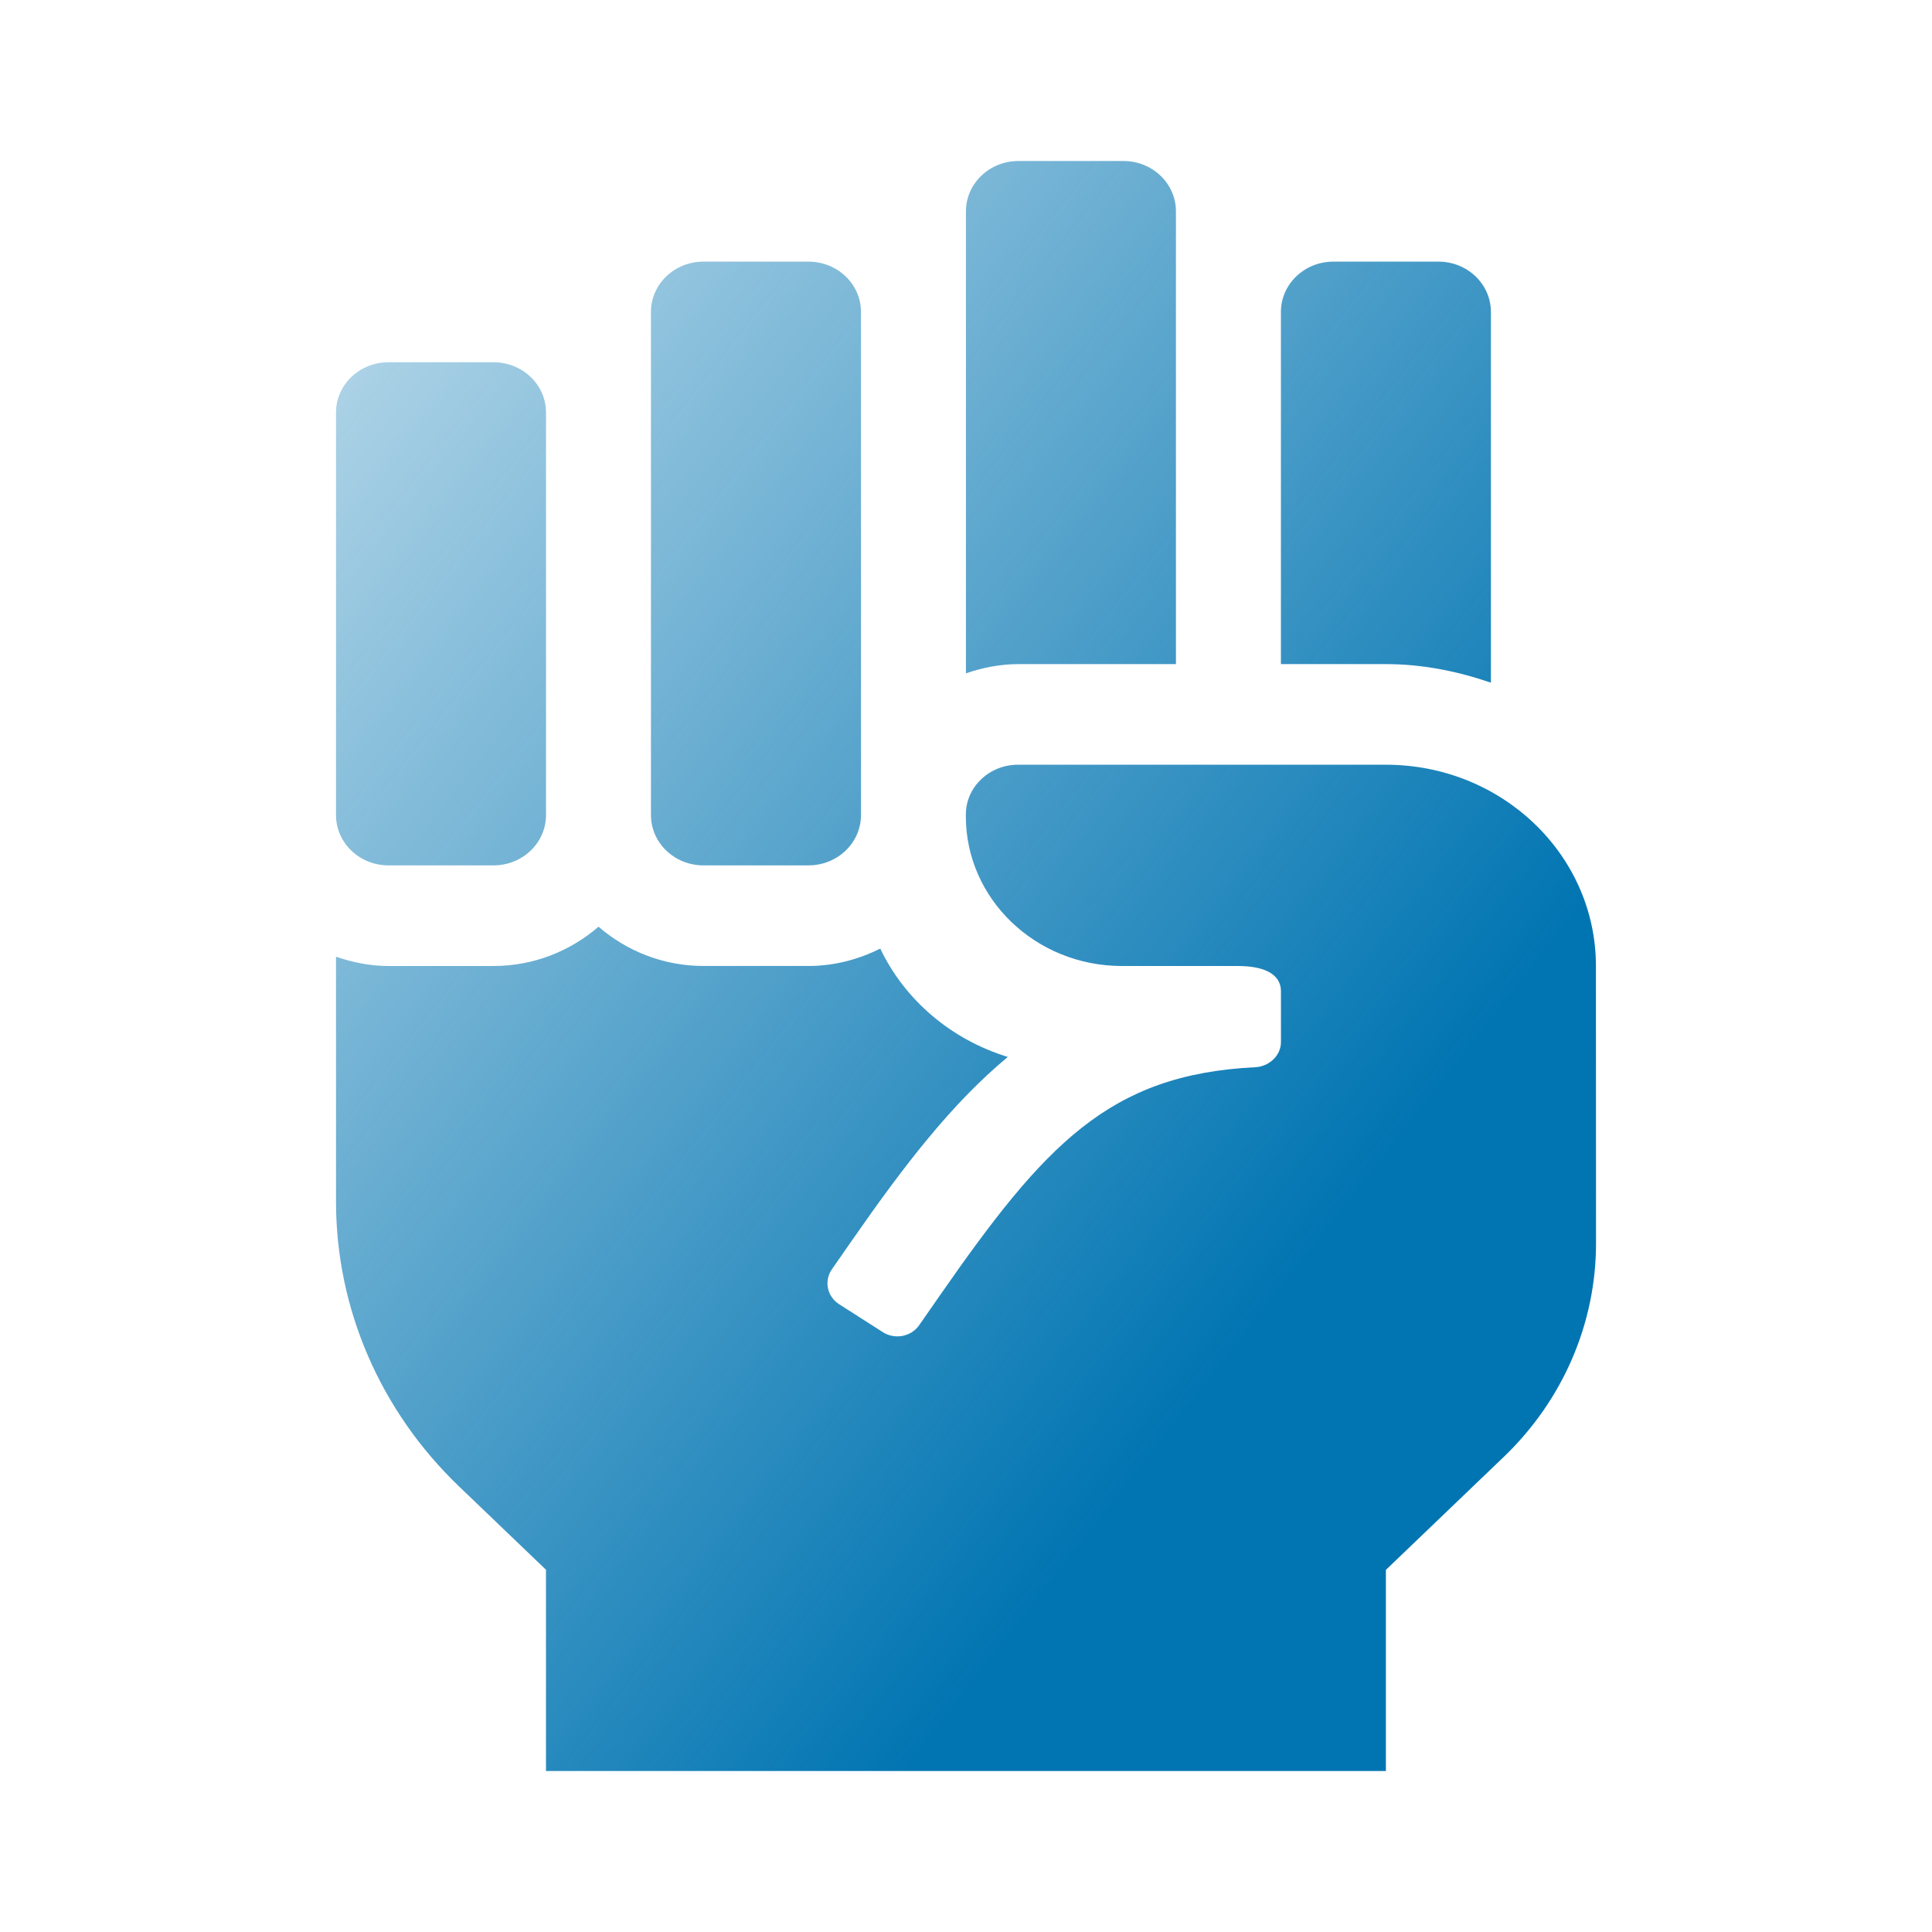 <svg width="62" height="62" viewBox="0 0 62 62" fill="none" xmlns="http://www.w3.org/2000/svg">
<path d="M37.737 21.312V6.781C37.737 5.889 36.983 5.167 36.052 5.167H32.683C31.752 5.167 30.998 5.889 30.998 6.781V21.608C31.527 21.428 32.087 21.312 32.68 21.312H37.737ZM51.215 30.999C51.214 27.433 48.197 24.541 44.477 24.541H32.669C31.745 24.541 30.995 25.255 30.995 26.141V26.198C30.995 28.848 33.238 31 36.004 31H39.717C40.736 31 41.107 31.361 41.107 31.807V33.442C41.107 33.875 40.729 34.227 40.277 34.249C35.589 34.479 33.521 36.743 30.163 41.57L29.498 42.526C29.437 42.614 29.358 42.69 29.267 42.749C29.175 42.808 29.072 42.849 28.963 42.87C28.855 42.891 28.743 42.891 28.634 42.87C28.526 42.85 28.423 42.809 28.331 42.75L26.929 41.854C26.837 41.795 26.758 41.72 26.697 41.632C26.635 41.544 26.592 41.445 26.57 41.341C26.549 41.237 26.549 41.13 26.57 41.026C26.591 40.922 26.634 40.823 26.695 40.735L27.36 39.779C29.016 37.398 30.54 35.414 32.342 33.918C30.523 33.362 29.035 32.09 28.249 30.442C27.555 30.786 26.779 30.999 25.946 30.999H22.576C21.277 30.999 20.103 30.513 19.207 29.739C18.309 30.515 17.135 31 15.837 31H12.467C11.874 31 11.312 30.884 10.783 30.702V38.566C10.783 41.992 12.202 45.277 14.73 47.7L17.521 50.375V56.833H44.475V50.379L48.257 46.754C50.153 44.937 51.218 42.471 51.218 39.901L51.215 30.999ZM47.845 21.908V10.01C47.845 9.118 47.091 8.396 46.16 8.396H42.79C41.86 8.396 41.106 9.118 41.106 10.01V21.312H44.475C45.663 21.312 46.785 21.545 47.845 21.908ZM12.467 27.771H15.837C16.768 27.771 17.522 27.048 17.522 26.156V13.239C17.522 12.347 16.768 11.625 15.837 11.625H12.467C11.537 11.625 10.783 12.347 10.783 13.239V26.156C10.783 27.048 11.537 27.771 12.467 27.771ZM22.575 27.771H25.945C26.875 27.771 27.63 27.048 27.63 26.156V10.01C27.63 9.118 26.875 8.396 25.945 8.396H22.575C21.644 8.396 20.89 9.118 20.89 10.01V26.156C20.89 27.048 21.644 27.771 22.575 27.771Z" fill="url(#paint0_linear_869_2107)"/>
<defs>
<linearGradient id="paint0_linear_869_2107" x1="51.218" y1="56.959" x2="1.065" y2="17.709" gradientUnits="userSpaceOnUse">
<stop offset="0.275" stop-color="#0175B2"/>
<stop offset="0.957" stop-color="#0175B2" stop-opacity="0.3"/>
</linearGradient>
</defs>
</svg>
